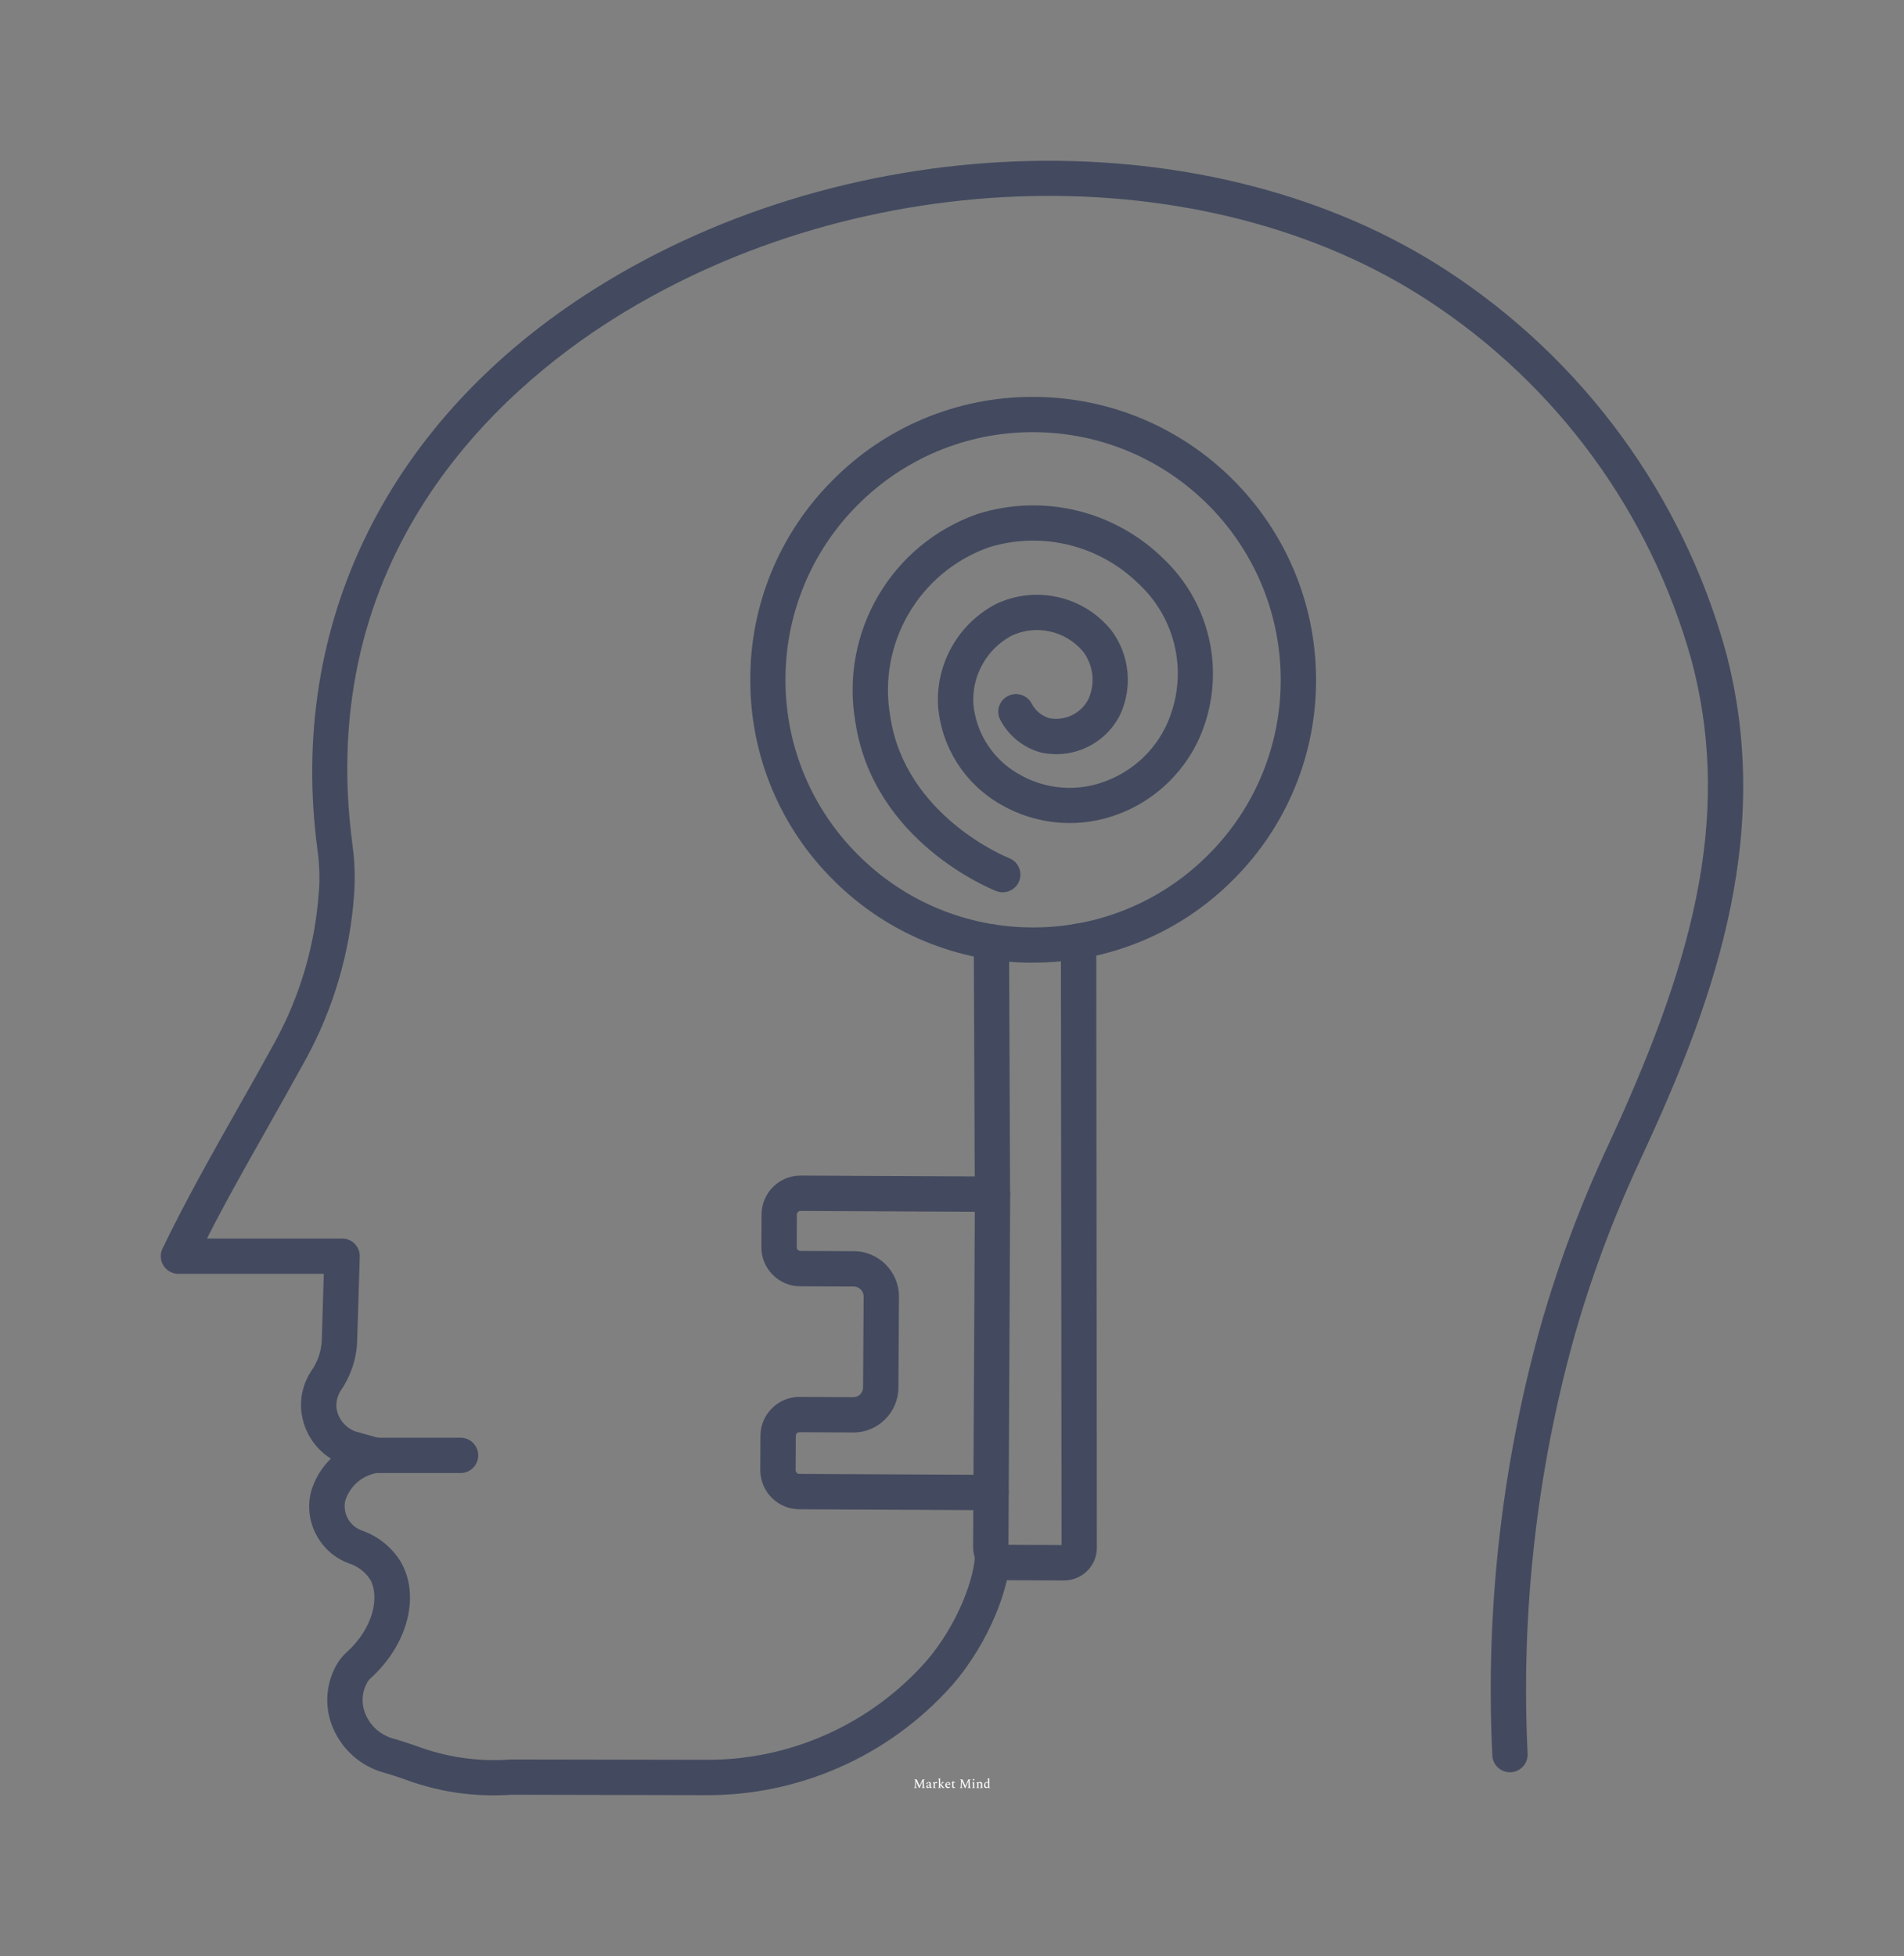 <svg xmlns="http://www.w3.org/2000/svg" version="1.1" xmlns:xlink="http://www.w3.org/1999/xlink" xmlns:svgjs="http://svgjs.dev/svgjs" viewBox="0 0 22.339 22.949"><rect x="0" y="0" width="22.339" height="22.949" fill="#808080" stroke="none"/><g transform="matrix(1,0,0,1,10.715,20.862)"><g><path d=" M 0.008 0.113 L 0.008 0.11 L 0.02 0.104 L 0.024 0.022 L 0.011 0.016 L 0.011 0.014 L 0.041 0.014 L 0.074 0.091 L 0.108 0.014 L 0.136 0.014 L 0.136 0.016 L 0.123 0.021 L 0.126 0.104 L 0.137 0.11 L 0.137 0.113 L 0.1 0.113 L 0.1 0.11 L 0.111 0.104 L 0.11 0.031 L 0.074 0.113 L 0.067 0.113 L 0.032 0.032 L 0.03 0.104 L 0.042 0.11 L 0.042 0.113 L 0.008 0.113 M 0.17 0.114 Q 0.163 0.114 0.158 0.11 Q 0.153 0.105 0.153 0.098 Q 0.153 0.091 0.159 0.085 Q 0.164 0.08 0.177 0.077 L 0.191 0.074 L 0.191 0.063 Q 0.191 0.058 0.187 0.054 Q 0.183 0.05 0.178 0.05 Q 0.173 0.05 0.17 0.053 Q 0.168 0.056 0.168 0.061 L 0.168 0.066 L 0.168 0.067 L 0.159 0.067 Q 0.157 0.067 0.156 0.066 Q 0.155 0.065 0.155 0.062 Q 0.155 0.059 0.157 0.056 Q 0.159 0.052 0.164 0.05 Q 0.168 0.047 0.173 0.045 Q 0.177 0.043 0.183 0.043 Q 0.188 0.043 0.194 0.045 Q 0.199 0.047 0.202 0.05 Q 0.206 0.054 0.206 0.06 L 0.206 0.102 Q 0.207 0.103 0.209 0.104 Q 0.21 0.105 0.214 0.105 L 0.219 0.105 L 0.22 0.105 L 0.22 0.106 Q 0.218 0.109 0.214 0.112 Q 0.21 0.114 0.205 0.114 Q 0.2 0.114 0.197 0.112 Q 0.194 0.109 0.192 0.105 L 0.191 0.105 Q 0.188 0.109 0.182 0.111 Q 0.176 0.114 0.17 0.114 M 0.167 0.095 Q 0.167 0.104 0.178 0.104 Q 0.181 0.104 0.184 0.103 Q 0.187 0.103 0.191 0.101 L 0.191 0.079 Q 0.181 0.081 0.175 0.083 Q 0.17 0.086 0.169 0.088 Q 0.167 0.091 0.167 0.095 M 0.23 0.113 L 0.23 0.11 L 0.239 0.105 L 0.239 0.061 L 0.23 0.053 L 0.23 0.052 L 0.251 0.043 L 0.252 0.043 L 0.253 0.056 L 0.254 0.056 Q 0.257 0.051 0.26 0.048 Q 0.263 0.045 0.266 0.044 Q 0.268 0.043 0.271 0.043 Q 0.272 0.043 0.274 0.044 Q 0.275 0.044 0.276 0.045 Q 0.278 0.045 0.279 0.046 Q 0.281 0.047 0.281 0.049 Q 0.281 0.05 0.28 0.051 L 0.277 0.059 L 0.276 0.059 L 0.271 0.057 Q 0.269 0.057 0.267 0.056 Q 0.266 0.056 0.264 0.056 Q 0.258 0.056 0.253 0.062 L 0.253 0.105 L 0.264 0.11 L 0.264 0.113 L 0.23 0.113 M 0.291 0.113 L 0.291 0.11 L 0.301 0.105 L 0.301 0.017 L 0.292 0.009 L 0.292 0.008 L 0.314 0 L 0.315 0 L 0.315 0.074 L 0.339 0.054 L 0.339 0.053 L 0.331 0.047 L 0.331 0.045 L 0.361 0.045 L 0.361 0.047 L 0.351 0.053 L 0.327 0.071 L 0.357 0.105 L 0.366 0.11 L 0.366 0.113 L 0.344 0.113 L 0.339 0.105 L 0.315 0.077 L 0.315 0.106 L 0.325 0.11 L 0.325 0.113 L 0.291 0.113 M 0.407 0.114 Q 0.393 0.114 0.384 0.105 Q 0.375 0.096 0.375 0.082 Q 0.375 0.071 0.38 0.062 Q 0.385 0.053 0.392 0.048 Q 0.4 0.043 0.409 0.043 Q 0.421 0.043 0.427 0.052 Q 0.434 0.06 0.434 0.075 L 0.433 0.076 L 0.389 0.076 Q 0.389 0.083 0.392 0.089 Q 0.394 0.094 0.4 0.098 Q 0.405 0.102 0.415 0.102 Q 0.423 0.102 0.434 0.096 L 0.434 0.096 L 0.434 0.098 Q 0.431 0.105 0.424 0.109 Q 0.417 0.114 0.407 0.114 M 0.406 0.05 Q 0.399 0.05 0.395 0.055 Q 0.391 0.06 0.39 0.069 L 0.421 0.069 Q 0.42 0.059 0.416 0.054 Q 0.412 0.05 0.406 0.05 M 0.475 0.114 Q 0.467 0.114 0.462 0.11 Q 0.457 0.106 0.457 0.099 L 0.457 0.052 L 0.445 0.052 L 0.445 0.051 L 0.458 0.045 L 0.47 0.028 L 0.471 0.028 L 0.471 0.045 L 0.491 0.045 L 0.491 0.052 L 0.471 0.052 L 0.471 0.096 Q 0.471 0.1 0.475 0.102 Q 0.478 0.104 0.483 0.104 Q 0.486 0.104 0.488 0.104 Q 0.49 0.103 0.492 0.103 L 0.493 0.103 L 0.493 0.105 Q 0.491 0.108 0.486 0.111 Q 0.482 0.114 0.475 0.114 M 0.546 0.113 L 0.546 0.11 L 0.558 0.104 L 0.561 0.022 L 0.548 0.016 L 0.548 0.014 L 0.578 0.014 L 0.612 0.091 L 0.645 0.014 L 0.674 0.014 L 0.674 0.016 L 0.661 0.021 L 0.664 0.104 L 0.675 0.11 L 0.675 0.113 L 0.637 0.113 L 0.637 0.11 L 0.649 0.104 L 0.647 0.031 L 0.612 0.113 L 0.605 0.113 L 0.57 0.032 L 0.568 0.104 L 0.58 0.11 L 0.58 0.113 L 0.546 0.113 M 0.708 0.026 Q 0.704 0.026 0.701 0.023 Q 0.699 0.021 0.699 0.017 Q 0.699 0.012 0.701 0.01 Q 0.704 0.007 0.708 0.007 Q 0.712 0.007 0.715 0.01 Q 0.717 0.012 0.717 0.017 Q 0.717 0.021 0.715 0.023 Q 0.712 0.026 0.708 0.026 M 0.692 0.113 L 0.692 0.11 L 0.701 0.105 L 0.701 0.06 L 0.692 0.053 L 0.692 0.052 L 0.714 0.043 L 0.715 0.043 L 0.715 0.105 L 0.725 0.11 L 0.725 0.113 L 0.692 0.113 M 0.74 0.113 L 0.74 0.11 L 0.75 0.105 L 0.75 0.06 L 0.741 0.053 L 0.741 0.052 L 0.761 0.043 L 0.762 0.043 L 0.764 0.054 L 0.765 0.054 Q 0.77 0.049 0.775 0.046 Q 0.781 0.043 0.787 0.043 Q 0.796 0.043 0.802 0.048 Q 0.808 0.052 0.808 0.061 L 0.808 0.105 L 0.817 0.11 L 0.817 0.113 L 0.783 0.113 L 0.783 0.11 L 0.793 0.105 L 0.793 0.068 Q 0.793 0.062 0.789 0.058 Q 0.786 0.055 0.779 0.055 Q 0.776 0.055 0.771 0.056 Q 0.767 0.057 0.764 0.06 L 0.764 0.105 L 0.774 0.11 L 0.774 0.113 L 0.74 0.113 M 0.856 0.114 Q 0.848 0.114 0.843 0.11 Q 0.837 0.107 0.833 0.1 Q 0.83 0.093 0.83 0.083 Q 0.83 0.071 0.835 0.062 Q 0.84 0.053 0.848 0.048 Q 0.856 0.043 0.866 0.043 Q 0.87 0.043 0.873 0.044 Q 0.876 0.044 0.879 0.045 L 0.879 0.017 L 0.869 0.009 L 0.869 0.008 L 0.892 0 L 0.893 0 L 0.893 0.106 L 0.903 0.11 L 0.903 0.113 L 0.88 0.113 L 0.879 0.105 L 0.878 0.105 Q 0.872 0.11 0.867 0.112 Q 0.862 0.114 0.856 0.114 M 0.844 0.08 Q 0.844 0.092 0.85 0.098 Q 0.856 0.103 0.865 0.103 Q 0.872 0.103 0.879 0.099 L 0.879 0.057 Q 0.875 0.054 0.872 0.052 Q 0.869 0.051 0.865 0.051 Q 0.859 0.051 0.854 0.053 Q 0.85 0.056 0.847 0.063 Q 0.844 0.069 0.844 0.08" fill="#ffffff" fill-rule="nonzero"></path></g><g></g><g clip-path="url(#SvgjsClipPath1001)"><g clip-path="url(#SvgjsClipPath100091bdd02b-dfff-4132-9c15-78b0b7aeeafb)"><path d=" M -4.923 0.2 C -5.283 0.201 -5.639 0.136 -5.975 0.009 C -6.055 -0.019 -6.134 -0.045 -6.217 -0.068 C -6.481 -0.143 -6.697 -0.333 -6.806 -0.585 C -6.908 -0.819 -6.897 -1.087 -6.777 -1.312 C -6.744 -1.374 -6.701 -1.431 -6.649 -1.478 C -6.332 -1.762 -6.259 -2.135 -6.372 -2.332 C -6.43 -2.421 -6.517 -2.488 -6.618 -2.52 C -6.959 -2.644 -7.153 -3.005 -7.067 -3.357 C -7.025 -3.507 -6.944 -3.643 -6.833 -3.75 C -7.039 -3.88 -7.17 -4.102 -7.183 -4.346 C -7.19 -4.497 -7.149 -4.646 -7.067 -4.772 C -6.992 -4.877 -6.948 -5 -6.94 -5.128 L -6.916 -5.918 L -8.621 -5.918 C -8.693 -5.918 -8.759 -5.955 -8.797 -6.015 C -8.835 -6.075 -8.839 -6.151 -8.808 -6.215 C -8.548 -6.756 -8.234 -7.313 -7.93 -7.851 C -7.781 -8.113 -7.633 -8.376 -7.49 -8.637 C -7.194 -9.178 -7.018 -9.776 -6.975 -10.392 L -6.973 -10.407 C -6.962 -10.565 -6.967 -10.725 -6.989 -10.883 C -7.347 -13.544 -6.162 -15.946 -3.739 -17.472 C -0.686 -19.395 3.522 -19.483 6.269 -17.682 C 7.862 -16.641 9.022 -15.056 9.532 -13.222 C 10.126 -10.987 9.322 -8.96 8.521 -7.235 C 8.209 -6.564 7.95 -5.87 7.749 -5.157 C 7.311 -3.573 7.128 -1.929 7.208 -0.287 C 7.213 -0.173 7.124 -0.076 7.01 -0.071 C 6.955 -0.068 6.902 -0.088 6.861 -0.125 C 6.82 -0.162 6.796 -0.213 6.794 -0.268 C 6.712 -1.954 6.9 -3.642 7.35 -5.269 C 7.557 -6.003 7.823 -6.718 8.145 -7.409 C 9.1 -9.468 9.633 -11.226 9.131 -13.115 C 8.648 -14.85 7.55 -16.35 6.042 -17.335 C 3.425 -19.051 -0.596 -18.961 -3.518 -17.121 C -4.858 -16.277 -7.037 -14.351 -6.578 -10.938 C -6.553 -10.751 -6.547 -10.563 -6.56 -10.376 L -6.561 -10.361 C -6.609 -9.687 -6.802 -9.031 -7.126 -8.438 C -7.27 -8.176 -7.419 -7.911 -7.568 -7.647 C -7.813 -7.213 -8.066 -6.768 -8.287 -6.332 L -6.701 -6.332 C -6.645 -6.332 -6.591 -6.31 -6.552 -6.269 C -6.513 -6.229 -6.492 -6.175 -6.494 -6.119 L -6.525 -5.115 C -6.535 -4.909 -6.604 -4.71 -6.722 -4.541 C -6.756 -4.484 -6.772 -4.418 -6.768 -4.352 C -6.753 -4.222 -6.665 -4.112 -6.541 -4.068 L -6.256 -3.988 C -6.162 -3.962 -6.1 -3.874 -6.105 -3.777 C -6.11 -3.68 -6.182 -3.6 -6.278 -3.584 C -6.459 -3.559 -6.609 -3.431 -6.664 -3.257 C -6.697 -3.108 -6.613 -2.957 -6.469 -2.907 C -6.278 -2.84 -6.117 -2.71 -6.012 -2.538 C -5.781 -2.137 -5.933 -1.562 -6.372 -1.169 C -6.388 -1.153 -6.401 -1.135 -6.411 -1.115 C -6.472 -1.001 -6.477 -0.865 -6.424 -0.747 C -6.365 -0.61 -6.248 -0.508 -6.105 -0.467 C -6.015 -0.442 -5.93 -0.414 -5.843 -0.384 C -5.483 -0.247 -5.098 -0.191 -4.714 -0.221 L -2.463 -0.217 L -2.455 -0.217 C -1.465 -0.205 -0.519 -0.622 0.14 -1.36 C 0.542 -1.82 0.725 -2.388 0.723 -2.627 C 0.721 -2.742 0.813 -2.836 0.927 -2.837 L 0.93 -2.837 C 1.043 -2.837 1.136 -2.746 1.137 -2.632 C 1.141 -2.268 0.902 -1.602 0.452 -1.087 C -0.286 -0.259 -1.346 0.209 -2.455 0.198 L -2.463 0.198 L -4.703 0.193 C -4.781 0.198 -4.854 0.2 -4.923 0.2 Z" fill="#434a5f" transform="matrix(1,0,0,1,0,0)" fill-rule="nonzero"></path></g><g clip-path="url(#SvgjsClipPath100091bdd02b-dfff-4132-9c15-78b0b7aeeafb)"><path d=" M -5.311 -3.581 L -6.312 -3.581 C -6.427 -3.581 -6.52 -3.674 -6.52 -3.788 C -6.52 -3.903 -6.427 -3.996 -6.312 -3.996 L -5.311 -3.996 C -5.197 -3.996 -5.104 -3.903 -5.104 -3.788 C -5.104 -3.674 -5.197 -3.581 -5.311 -3.581 Z" fill="#434a5f" transform="matrix(1,0,0,1,0,0)" fill-rule="nonzero"></path></g><g clip-path="url(#SvgjsClipPath100091bdd02b-dfff-4132-9c15-78b0b7aeeafb)"><path d=" M 1.05 -10.394 C 1.024 -10.394 0.998 -10.399 0.975 -10.408 C 0.916 -10.431 -0.47 -10.986 -0.68 -12.397 C -0.86 -13.45 -0.254 -14.48 0.755 -14.833 C 1.522 -15.074 2.359 -14.873 2.933 -14.31 C 3.448 -13.824 3.642 -13.088 3.434 -12.411 C 3.284 -11.912 2.913 -11.509 2.427 -11.319 C 1.967 -11.137 1.449 -11.177 1.022 -11.427 C 0.603 -11.667 0.33 -12.097 0.291 -12.578 C 0.262 -13.076 0.528 -13.545 0.97 -13.776 C 1.437 -13.998 1.996 -13.871 2.322 -13.47 C 2.54 -13.182 2.579 -12.795 2.423 -12.469 C 2.249 -12.13 1.867 -11.951 1.494 -12.035 C 1.291 -12.091 1.12 -12.229 1.022 -12.415 C 0.968 -12.516 1.006 -12.641 1.107 -12.695 C 1.156 -12.721 1.212 -12.727 1.265 -12.711 C 1.318 -12.695 1.362 -12.659 1.388 -12.61 C 1.431 -12.526 1.507 -12.463 1.597 -12.436 C 1.782 -12.402 1.968 -12.492 2.054 -12.658 C 2.138 -12.843 2.114 -13.059 1.991 -13.22 C 1.784 -13.464 1.44 -13.54 1.151 -13.403 C 0.86 -13.246 0.686 -12.934 0.705 -12.603 C 0.737 -12.261 0.933 -11.956 1.231 -11.785 C 1.548 -11.597 1.934 -11.567 2.276 -11.705 C 2.644 -11.849 2.925 -12.154 3.038 -12.532 C 3.204 -13.061 3.05 -13.638 2.643 -14.014 C 2.18 -14.469 1.504 -14.633 0.884 -14.44 C 0.068 -14.149 -0.42 -13.312 -0.27 -12.459 C -0.095 -11.282 1.112 -10.799 1.125 -10.795 C 1.232 -10.753 1.284 -10.633 1.243 -10.526 C 1.212 -10.447 1.135 -10.394 1.05 -10.394 Z" fill="#434a5f" transform="matrix(1,0,0,1,0,0)" fill-rule="nonzero"></path></g><g clip-path="url(#SvgjsClipPath100091bdd02b-dfff-4132-9c15-78b0b7aeeafb)"><path d=" M 1.406 -9.568 C 0.53 -9.566 -0.31 -9.912 -0.931 -10.531 C -1.558 -11.149 -1.911 -11.993 -1.912 -12.873 C -1.919 -13.754 -1.572 -14.601 -0.95 -15.224 C -0.332 -15.852 0.512 -16.205 1.393 -16.206 L 1.407 -16.206 C 3.233 -16.204 4.716 -14.728 4.726 -12.902 C 4.732 -12.021 4.385 -11.174 3.763 -10.551 C 3.145 -9.924 2.301 -9.57 1.42 -9.569 L 1.406 -9.569 Z M 1.406 -15.792 L 1.394 -15.792 C 0.623 -15.791 -0.115 -15.481 -0.657 -14.933 C -1.201 -14.387 -1.504 -13.646 -1.499 -12.875 C -1.498 -12.104 -1.188 -11.366 -0.639 -10.825 C -0.097 -10.284 0.639 -9.98 1.405 -9.982 L 1.418 -9.982 C 2.189 -9.983 2.927 -10.293 3.468 -10.841 C 4.013 -11.387 4.316 -12.128 4.311 -12.899 C 4.303 -14.498 3.005 -15.79 1.407 -15.792 Z" fill="#434a5f" transform="matrix(1,0,0,1,0,0)" fill-rule="nonzero"></path></g><g clip-path="url(#SvgjsClipPath100091bdd02b-dfff-4132-9c15-78b0b7aeeafb)"><path d=" M 1.77 -2.321 L 1.766 -2.321 L 1.086 -2.324 C 0.874 -2.327 0.703 -2.499 0.702 -2.711 L 0.723 -6.854 C 0.723 -6.968 0.816 -7.06 0.93 -7.06 L 0.931 -7.06 C 0.986 -7.06 1.038 -7.038 1.077 -6.999 C 1.116 -6.96 1.137 -6.907 1.137 -6.852 L 1.117 -2.739 L 1.74 -2.736 L 1.732 -9.821 C 1.732 -9.936 1.825 -10.028 1.94 -10.028 L 1.94 -10.028 C 2.054 -10.028 2.147 -9.936 2.147 -9.821 L 2.154 -2.707 C 2.155 -2.604 2.114 -2.505 2.041 -2.433 C 1.969 -2.361 1.871 -2.321 1.77 -2.321 Z" fill="#434a5f" transform="matrix(1,0,0,1,0,0)" fill-rule="nonzero"></path></g><g clip-path="url(#SvgjsClipPath100091bdd02b-dfff-4132-9c15-78b0b7aeeafb)"><path d=" M 0.913 -3.145 L 0.912 -3.145 L -1.339 -3.156 C -1.591 -3.158 -1.794 -3.363 -1.795 -3.616 L -1.793 -4.02 C -1.792 -4.142 -1.743 -4.258 -1.656 -4.343 C -1.571 -4.427 -1.455 -4.475 -1.335 -4.474 L -1.333 -4.474 L -0.703 -4.471 L -0.703 -4.471 C -0.64 -4.471 -0.589 -4.522 -0.589 -4.585 L -0.582 -5.654 C -0.583 -5.717 -0.634 -5.768 -0.697 -5.769 L -1.327 -5.772 C -1.448 -5.772 -1.564 -5.821 -1.649 -5.907 C -1.735 -5.993 -1.783 -6.11 -1.782 -6.231 L -1.78 -6.616 C -1.778 -6.868 -1.574 -7.071 -1.322 -7.071 L -1.32 -7.071 L 0.721 -7.061 L 0.71 -9.812 C 0.709 -9.927 0.802 -10.02 0.916 -10.02 L 0.917 -10.02 C 1.031 -10.02 1.124 -9.928 1.124 -9.814 L 1.136 -6.854 C 1.137 -6.798 1.115 -6.745 1.076 -6.706 C 1.038 -6.666 0.984 -6.644 0.928 -6.645 L -1.322 -6.656 L -1.322 -6.656 C -1.345 -6.656 -1.364 -6.638 -1.366 -6.615 L -1.367 -6.229 C -1.368 -6.218 -1.363 -6.208 -1.355 -6.2 C -1.347 -6.192 -1.336 -6.187 -1.325 -6.187 L -0.694 -6.184 C -0.403 -6.181 -0.168 -5.944 -0.168 -5.652 L -0.174 -4.583 C -0.176 -4.292 -0.412 -4.057 -0.703 -4.057 L -0.704 -4.057 L -1.335 -4.06 L -1.335 -4.06 C -1.346 -4.06 -1.358 -4.056 -1.366 -4.048 C -1.374 -4.04 -1.378 -4.029 -1.378 -4.018 L -1.38 -3.614 C -1.38 -3.603 -1.375 -3.591 -1.367 -3.583 C -1.358 -3.575 -1.347 -3.57 -1.335 -3.571 L 0.913 -3.56 C 0.968 -3.56 1.021 -3.537 1.059 -3.498 C 1.098 -3.459 1.12 -3.407 1.119 -3.352 C 1.119 -3.237 1.027 -3.145 0.913 -3.145 Z" fill="#434a5f" transform="matrix(1,0,0,1,0,0)" fill-rule="nonzero"></path></g></g></g><defs><clipPath id="SvgjsClipPath1001"><path d=" M -8.829 -18.975 h 18.566 v 19.175 h -18.566 Z"></path></clipPath><clipPath id="SvgjsClipPath100091bdd02b-dfff-4132-9c15-78b0b7aeeafb"><path d=" M -8.829 -18.975 L 9.737 -18.975 L 9.737 0.2 L -8.829 0.2 Z"></path></clipPath></defs></svg>